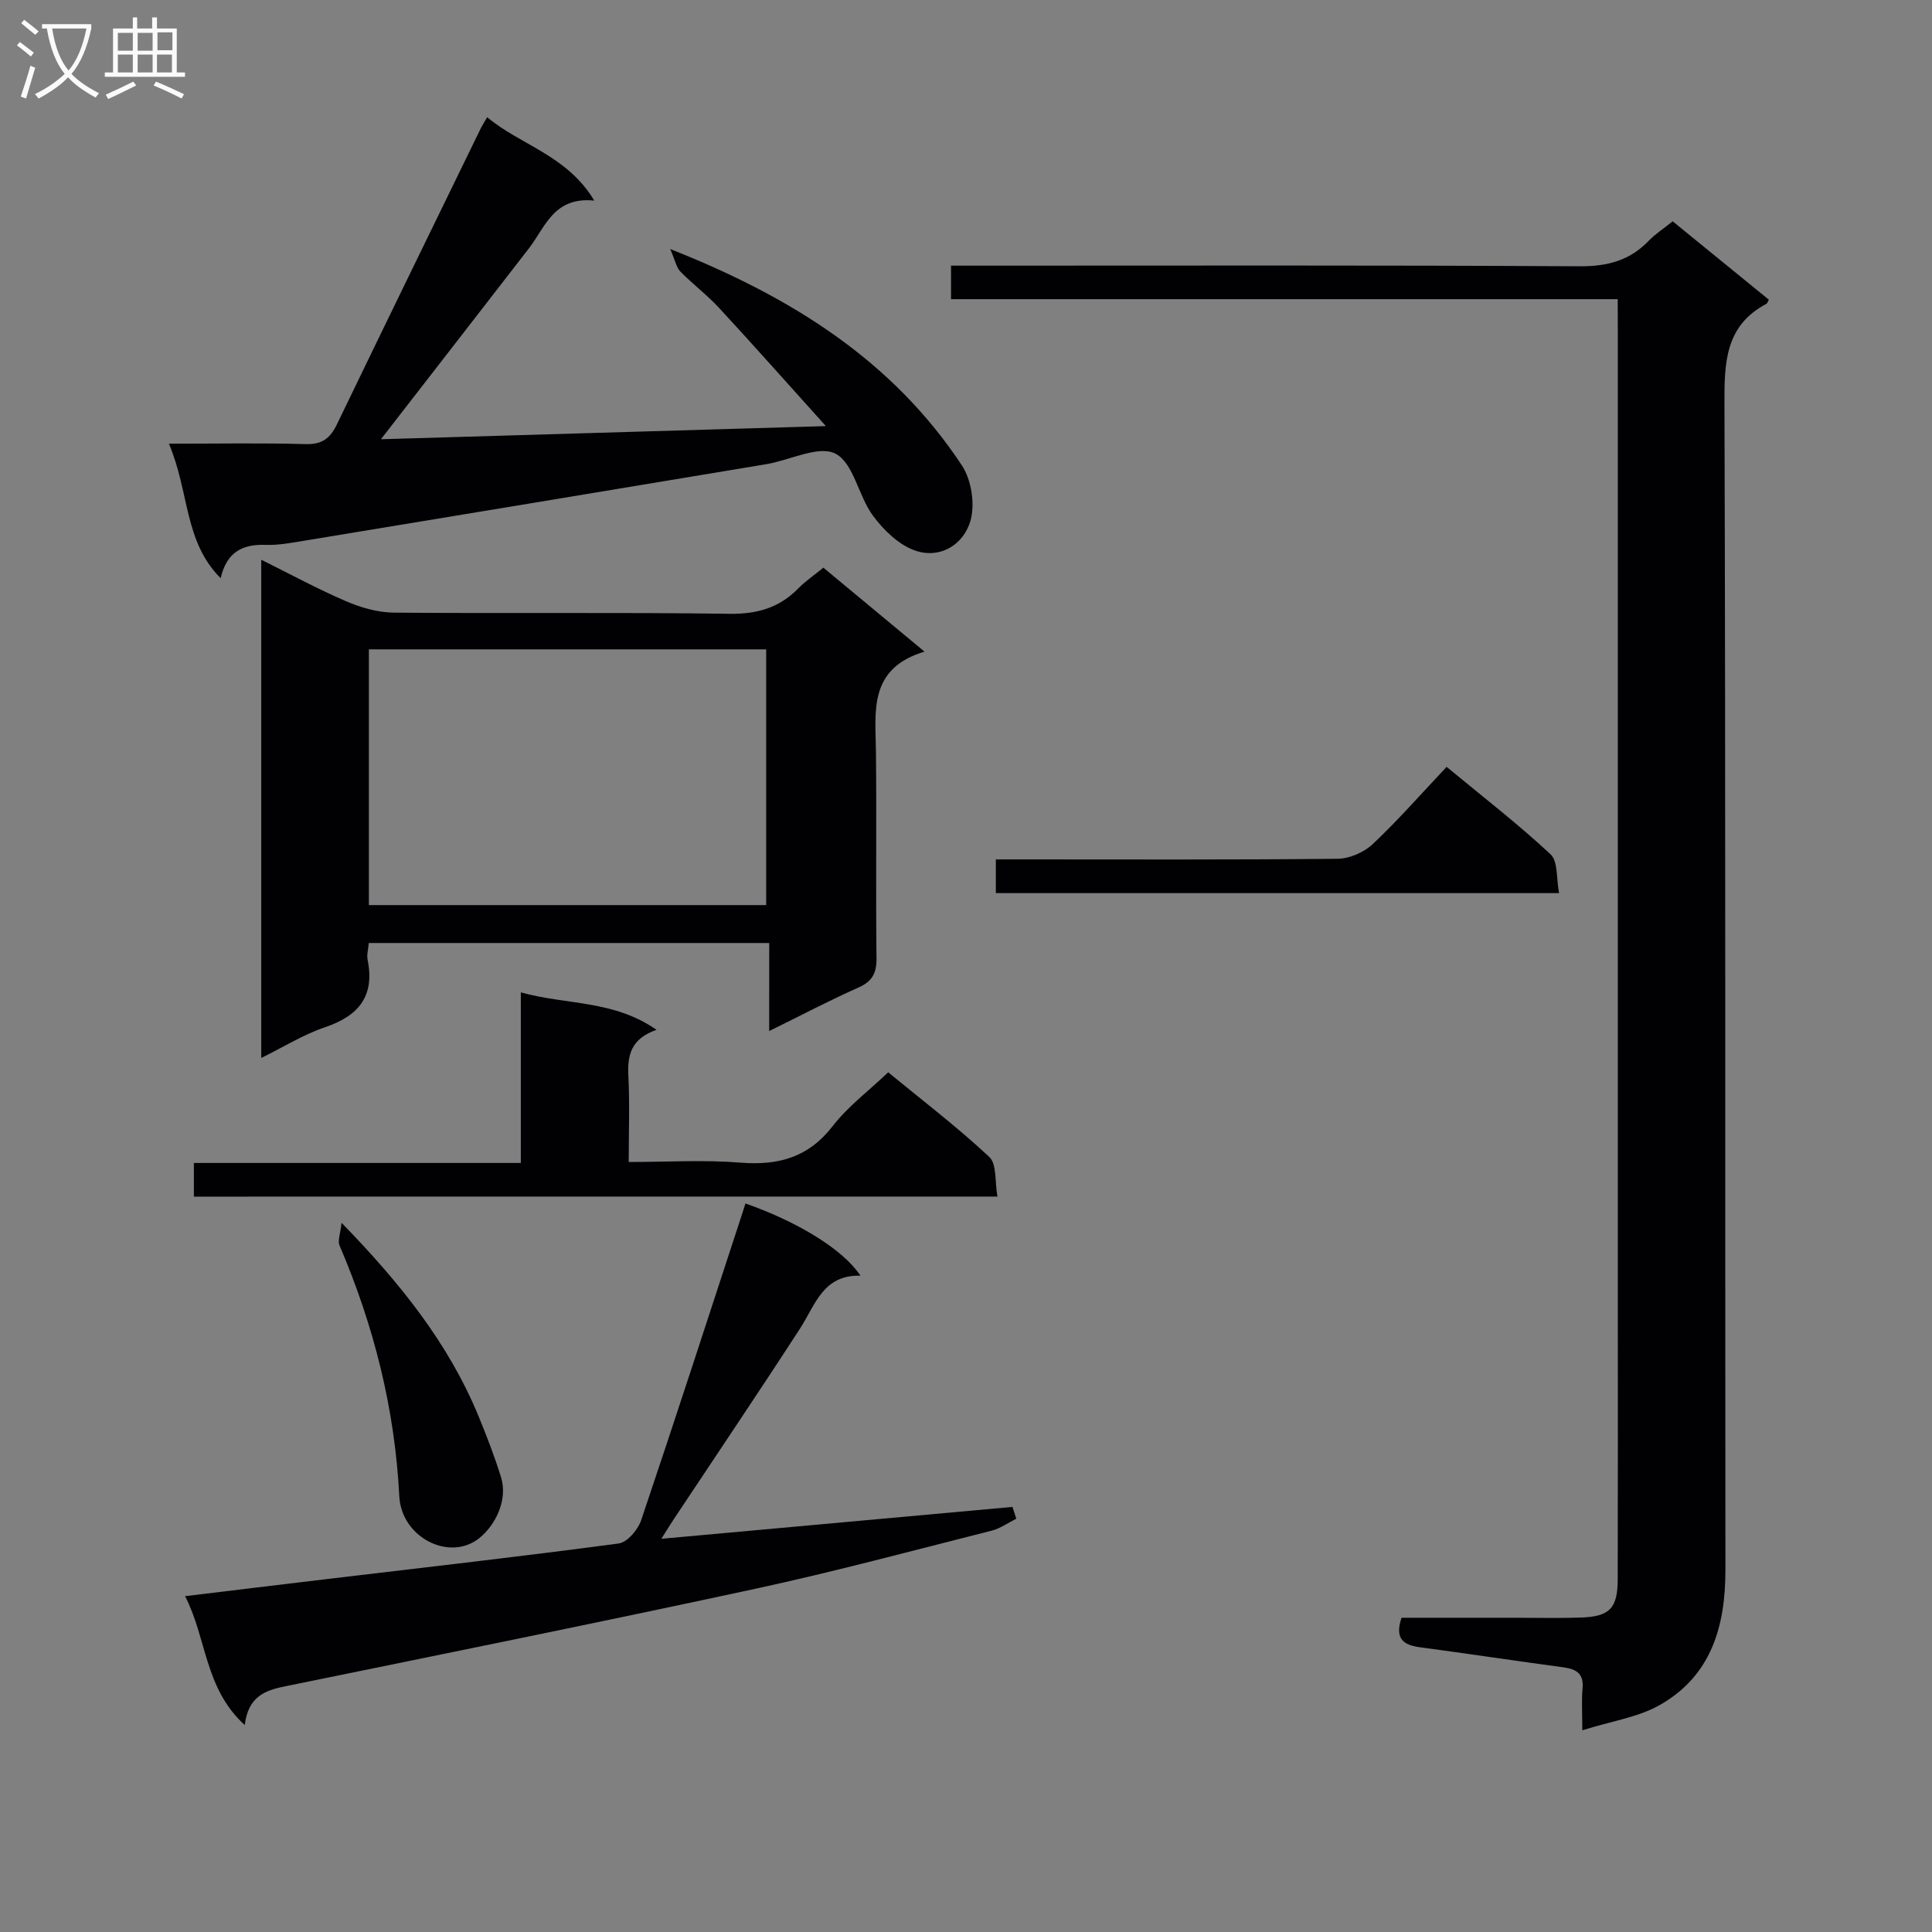 <svg enable-background="new 0 0 400 400" viewBox="0 0 400 400" xmlns="http://www.w3.org/2000/svg"><rect x="0" y="0" width="400" height="400" fill="#808080" stroke="none"/><g fill="#010104"><path d="m334.93 61.94c-46.48 0-92.1 0-138.03 0 0-2.27 0-4.2 0-6.94h5.67c41.5 0 83-.11 124.5.13 5.73.03 10.33-1.18 14.27-5.27 1.37-1.42 3.08-2.52 4.97-4.04 6.7 5.46 13.33 10.87 19.91 16.23-.3.54-.34.75-.45.82-8.57 4.52-8.77 12.1-8.74 20.66.26 80.5.11 161 .2 241.49.01 11.72-2.93 21.97-13.67 28.03-4.44 2.5-9.86 3.27-15.96 5.19 0-3.8-.18-6.23.05-8.63.3-3.09-1.26-4.04-3.97-4.41-9.88-1.33-19.73-2.82-29.61-4.14-3.37-.45-5.4-1.63-3.9-6.12h23.56c4.5 0 9 .11 13.5-.04 6.03-.2 7.68-1.88 7.7-7.9.05-18.5.02-37 .02-55.5 0-67.66 0-135.33 0-202.99-.02-1.97-.02-3.92-.02-6.57z"/><path d="m159.26 195.24c-28.11 0-55.35 0-82.91 0-.1 1.27-.45 2.43-.24 3.49 1.52 7.52-1.85 11.59-8.83 13.95-4.46 1.51-8.56 4.08-13.19 6.36 0-34.55 0-68.49 0-103.15 6.03 2.99 11.67 6.06 17.54 8.58 3.09 1.33 6.6 2.34 9.92 2.37 23.15.2 46.31-.09 69.46.24 5.75.08 10.32-1.23 14.28-5.27 1.49-1.52 3.3-2.74 5.18-4.28 6.81 5.65 13.43 11.15 20.94 17.38-11.75 3.53-10.13 12.52-10.05 21.03.14 14.16-.05 28.32.11 42.47.03 3.09-.88 4.78-3.76 6.06-6.03 2.68-11.87 5.76-18.46 9 .01-6.26.01-11.95.01-18.23zm-82.89-60.8v52.95h82.26c0-17.86 0-35.28 0-52.95-27.52 0-54.74 0-82.26 0z"/><path d="m34.97 91.86c10.44 0 19.39-.17 28.33.09 3.39.1 5.07-1.22 6.45-4.08 9.88-20.49 19.87-40.93 29.83-61.38.28-.56.63-1.09 1.29-2.22 6.98 5.84 16.5 7.84 22.17 17.26-8.41-.84-10.13 5.49-13.54 9.9-10.16 13.14-20.35 26.25-30.63 39.51 29.72-.88 60.1-1.77 92.12-2.72-7.94-8.81-14.95-16.72-22.12-24.48-2.48-2.68-5.44-4.9-8-7.51-.82-.83-1.05-2.24-2.11-4.67 25.3 9.99 46.11 23.19 60.4 44.82 1.98 3 2.75 8.05 1.75 11.48-1.42 4.9-6.25 7.92-11.44 6.13-3.39-1.17-6.55-4.26-8.76-7.26-3-4.07-3.98-10.85-7.73-12.8-3.46-1.79-9.42 1.35-14.3 2.17-31.91 5.32-63.83 10.6-95.75 15.86-2.62.43-5.29.94-7.92.85-4.72-.17-8.05 1.4-9.33 6.9-7.62-7.66-6.41-17.71-10.71-27.85z"/><path d="m154.34 249.16c10.99 3.88 20.22 9.54 23.81 14.96-7.77-.23-9.35 6.07-12.51 10.94-8.59 13.25-17.43 26.34-26.16 39.5-.8 1.2-1.55 2.44-2.55 4.03 24.6-2.23 48.65-4.41 72.69-6.6.26.81.53 1.63.79 2.44-1.7.85-3.31 2.03-5.11 2.48-16.24 4.1-32.42 8.46-48.78 12-32.42 7-64.94 13.57-97.43 20.21-4.17.85-7.68 2.05-8.42 8.03-8.36-7.61-7.83-17.92-12.35-26.68 10.43-1.26 19.93-2.42 29.44-3.55 20.12-2.4 40.25-4.67 60.33-7.36 1.77-.24 3.98-2.82 4.64-4.77 7.16-21.21 14.06-42.51 21.02-63.78.21-.61.39-1.23.59-1.85z"/><path d="m40.14 247.75c0-2.4 0-4.36 0-6.97h67.69c0-11.86 0-23.1 0-35.32 9.47 2.64 19.15 1.53 28.09 7.75-5.42 1.9-6.04 5.41-5.82 9.66.29 5.63.07 11.28.07 17.71 7.93 0 15.58-.48 23.13.13 7.87.63 14.09-1.08 19.13-7.6 3.12-4.03 7.35-7.19 11.46-11.1 7.04 5.78 14.29 11.32 20.93 17.52 1.59 1.48 1.13 5.14 1.69 8.21-55.81.01-110.85.01-166.37.01z"/><path d="m299.51 158.77c7.87 6.51 14.99 12 21.52 18.11 1.56 1.46 1.17 5.01 1.76 8.03-39.38 0-77.81 0-116.61 0 0-2.17 0-4.23 0-6.98h5.25c21.83 0 43.67.1 65.5-.13 2.46-.03 5.45-1.32 7.26-3.02 5.21-4.9 9.94-10.31 15.32-16.01z"/><path d="m70.71 253.16c12.16 12.51 22.17 24.98 28.39 40.1 1.7 4.14 3.32 8.34 4.64 12.61 1.43 4.63-1.12 9.87-4.53 12.6-6.12 4.89-16.1-.11-16.54-8.68-.92-18.1-5.26-35.32-12.37-51.92-.43-1 .18-2.43.41-4.71z"/></g><path d="m6.4 11.7c-1-.8-1.9-1.6-2.9-2.3l.6-.7c.9.7 1.9 1.4 2.9 2.2zm-2.1 8.3c.7-2.1 1.4-4.2 2-6.4.2.1.6.3 1 .4-.7 2.3-1.3 4.4-1.9 6.4zm3-12.8c-1.1-.9-2.1-1.7-2.9-2.4l.6-.7c1 .8 2 1.5 3 2.4zm1.4-1.3v-.9h10.2v.9c-.9 4.2-2.3 7.3-4.1 9.4 1.3 1.4 3.2 2.7 5.7 4-.2.2-.4.5-.7.9-2.5-1.4-4.4-2.7-5.7-4.2-1.4 1.5-3.5 3-6.1 4.4 0 0 0 0-.1-.1-.3-.4-.5-.7-.7-.8 2.7-1.3 4.7-2.8 6.2-4.2-1.8-2.2-3-5.3-3.7-9.4zm9.2 0h-7.1c.6 3.8 1.7 6.7 3.4 8.7 1.7-2 2.9-4.8 3.7-8.7z" fill="#fbfafa"/><path d="m31.6 3.6h.9v2.3h4.1v9.1h1.7v.9h-16.6v-.9h1.7v-9.1h4.1v-2.3h.9v2.3h3.1v-2.3zm-4 13.3.6.8c-1.9.9-3.8 1.9-5.8 2.8-.2-.3-.3-.6-.5-.9 2-.9 3.9-1.8 5.7-2.7zm-3.2-10.1v3.7h3.1v-3.7zm0 4.5v3.7h3.1v-3.7zm4.1-4.5v3.7h3.1v-3.7zm0 4.5v3.7h3.1v-3.7zm9.1 9.1c-2.1-1.1-4.1-2-5.8-2.7l.5-.8c2.2.9 4.1 1.8 5.8 2.6zm-1.9-13.7h-3.1v3.7h3.1v-3.6zm-3.2 4.6v3.7h3.1v-3.7z" fill="#fbfafa"/></svg>